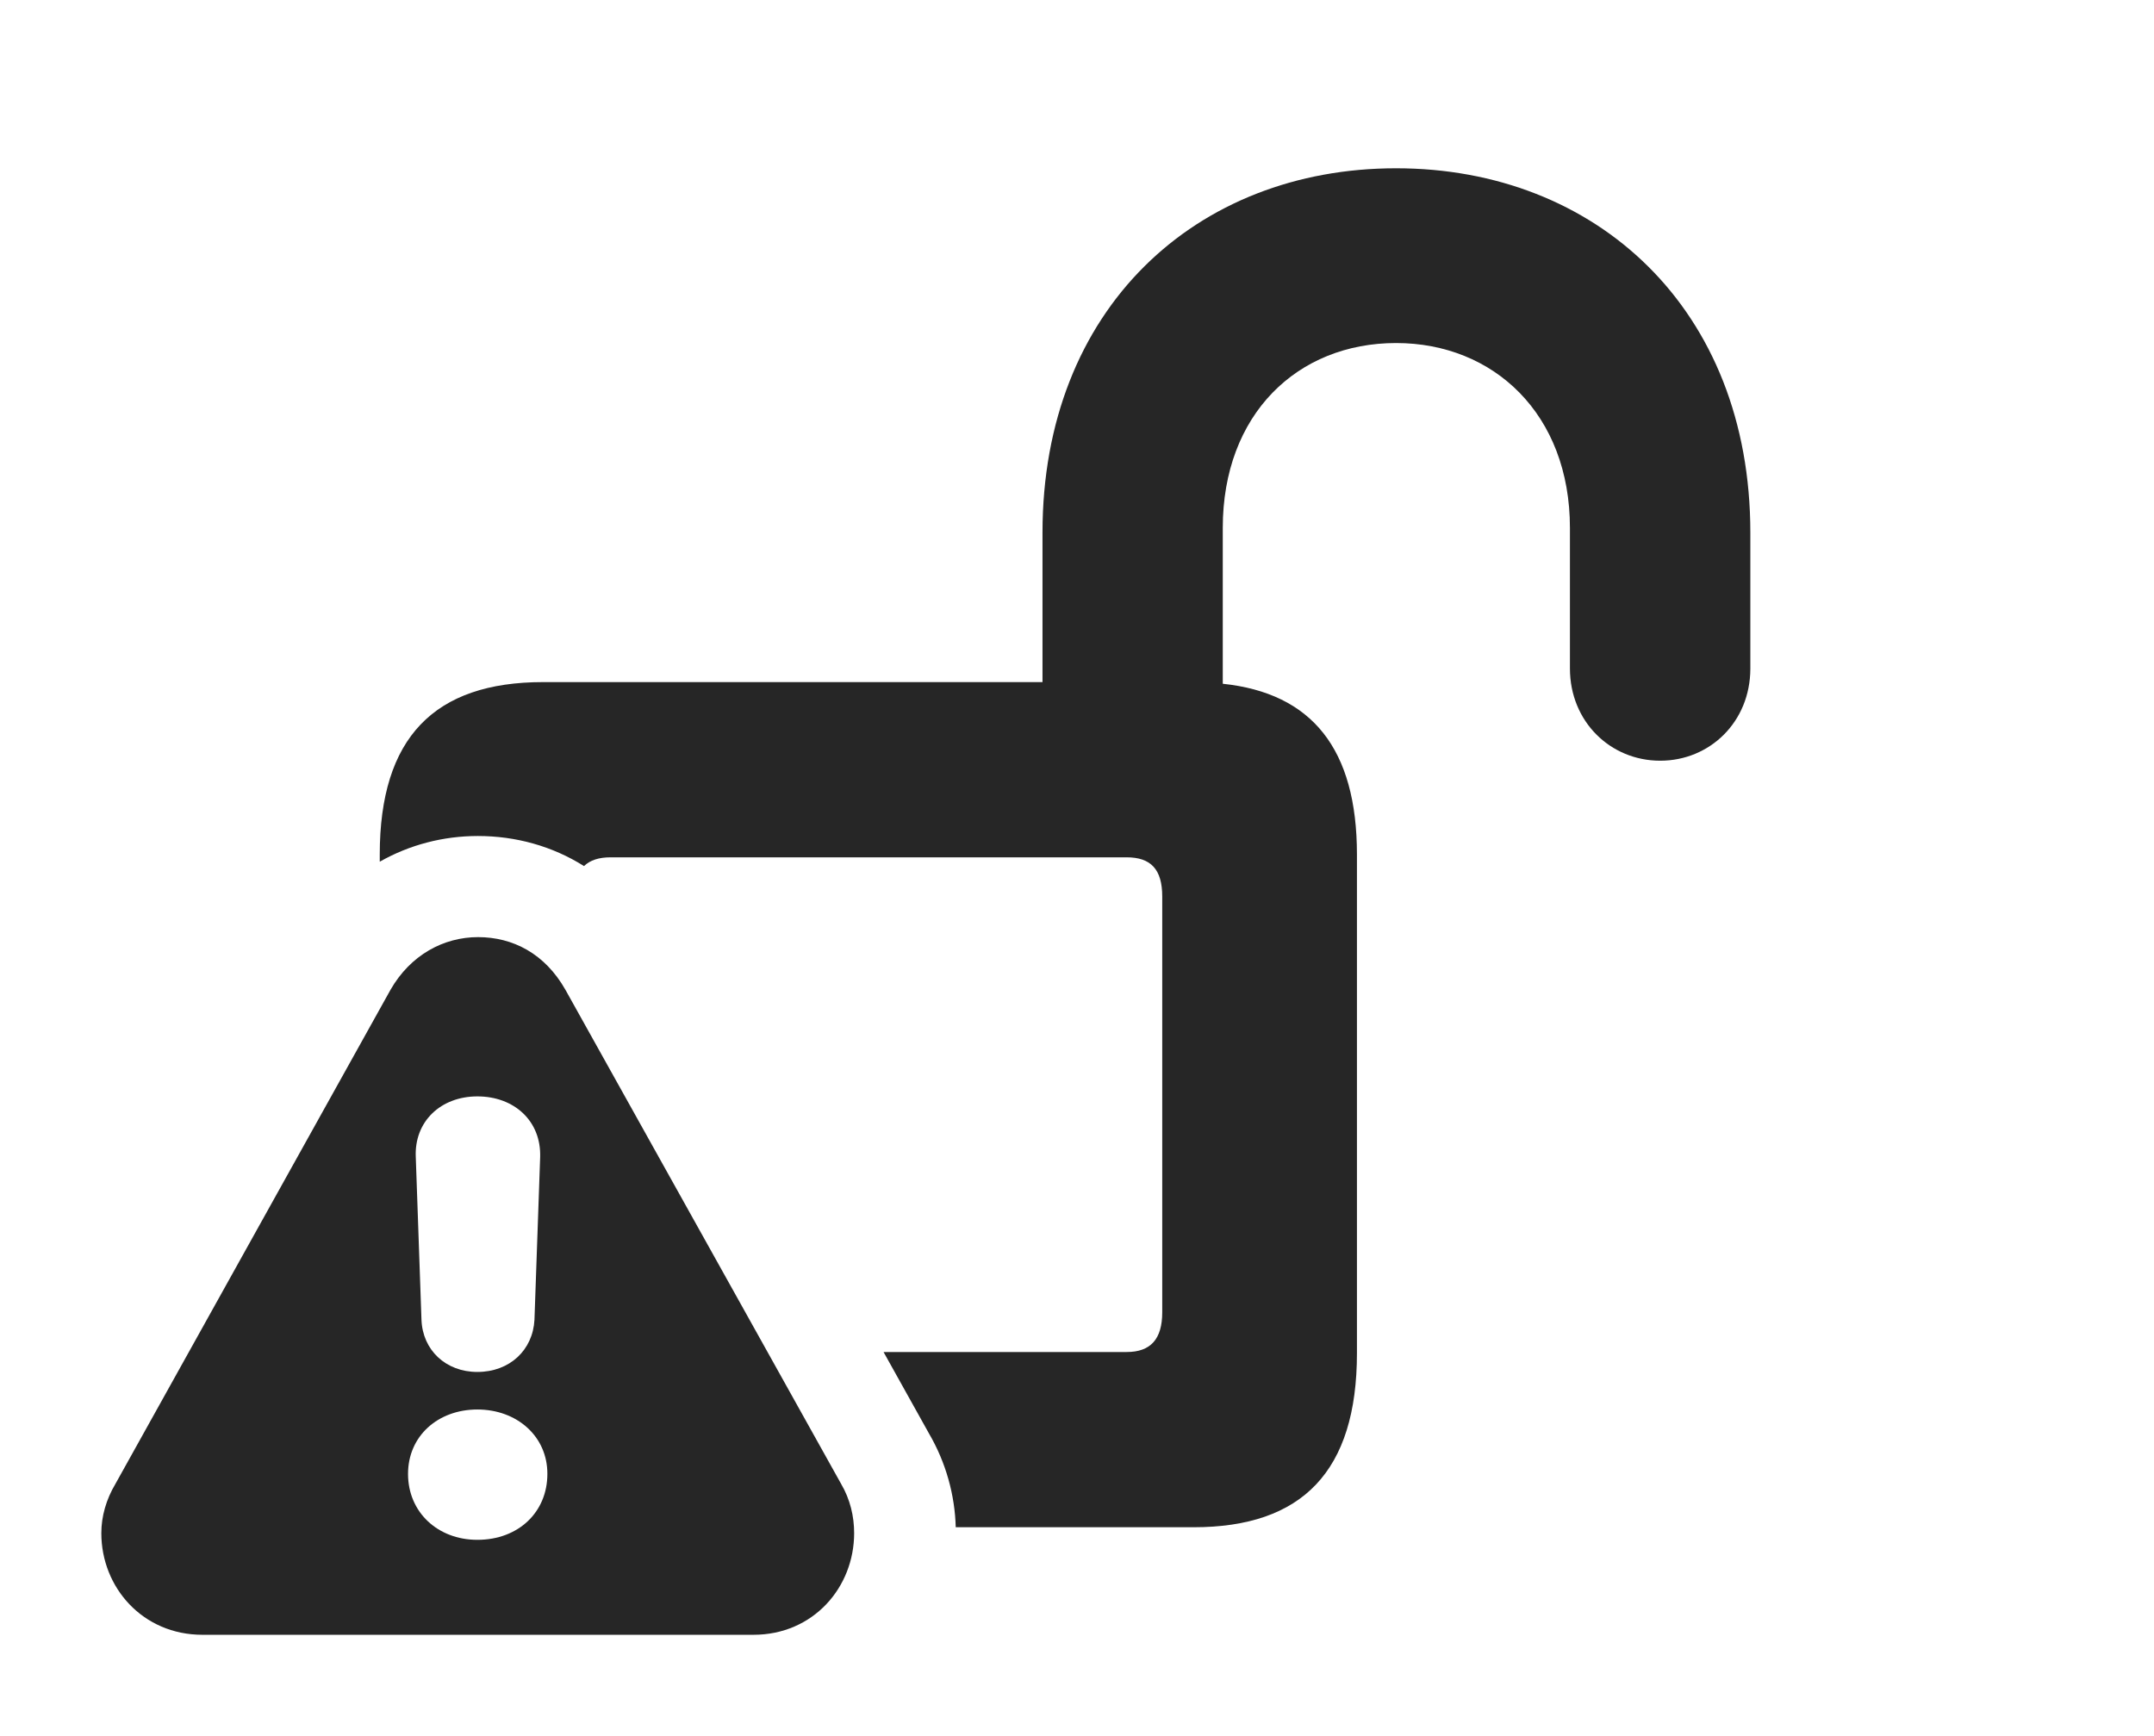 <?xml version="1.0" encoding="UTF-8"?>
<!--Generator: Apple Native CoreSVG 326-->
<!DOCTYPE svg PUBLIC "-//W3C//DTD SVG 1.1//EN" "http://www.w3.org/Graphics/SVG/1.1/DTD/svg11.dtd">
<svg version="1.1" xmlns="http://www.w3.org/2000/svg" xmlns:xlink="http://www.w3.org/1999/xlink"
       viewBox="0 0 32.524 26.214">
       <g>
              <rect height="26.214" opacity="0" width="32.524" x="0" y="0" />
              <path d="M26.429 8.043L26.429 10.095C26.429 10.902 25.816 11.487 25.068 11.487C24.315 11.487 23.705 10.895 23.705 10.095L23.705 7.972C23.705 6.255 22.555 5.18 21.08 5.18C19.59 5.18 18.463 6.255 18.463 7.972L18.463 10.325C19.809 10.467 20.489 11.307 20.489 12.905L20.489 20.432C20.489 22.221 19.66 23.062 18.023 23.062L14.431 23.062C14.418 22.577 14.284 22.087 14.028 21.648L13.341 20.416L17.012 20.416C17.375 20.416 17.549 20.22 17.549 19.816L17.549 13.537C17.549 13.125 17.375 12.946 17.012 12.946L9.219 12.946C9.045 12.946 8.911 12.988 8.818 13.078C8.34 12.777 7.787 12.624 7.216 12.624C6.692 12.624 6.183 12.757 5.734 13.012L5.734 12.905C5.734 11.141 6.556 10.3 8.2 10.3L15.741 10.3L15.741 8.043C15.741 4.662 18.059 2.541 21.08 2.541C24.099 2.541 26.429 4.662 26.429 8.043Z"
                     fill="currentColor" fill-opacity="0.85" />
              <path d="M8.538 14.947L12.699 22.405C12.838 22.642 12.897 22.899 12.897 23.151C12.897 23.971 12.279 24.686 11.377 24.686L3.057 24.686C2.154 24.686 1.53 23.971 1.53 23.151C1.53 22.899 1.603 22.642 1.743 22.407L5.896 14.947C6.197 14.421 6.697 14.151 7.218 14.151C7.742 14.151 8.227 14.398 8.538 14.947ZM6.161 22.257C6.161 22.833 6.607 23.252 7.208 23.252C7.829 23.252 8.265 22.833 8.265 22.257C8.267 21.691 7.807 21.284 7.208 21.284C6.614 21.284 6.161 21.683 6.161 22.257ZM6.278 17.473L6.364 19.929C6.381 20.386 6.729 20.717 7.208 20.717C7.697 20.717 8.046 20.386 8.07 19.929L8.156 17.473C8.173 16.928 7.765 16.556 7.208 16.556C6.654 16.556 6.253 16.936 6.278 17.473Z"
                     fill="currentColor" fill-opacity="0.85" />
       </g>
</svg>